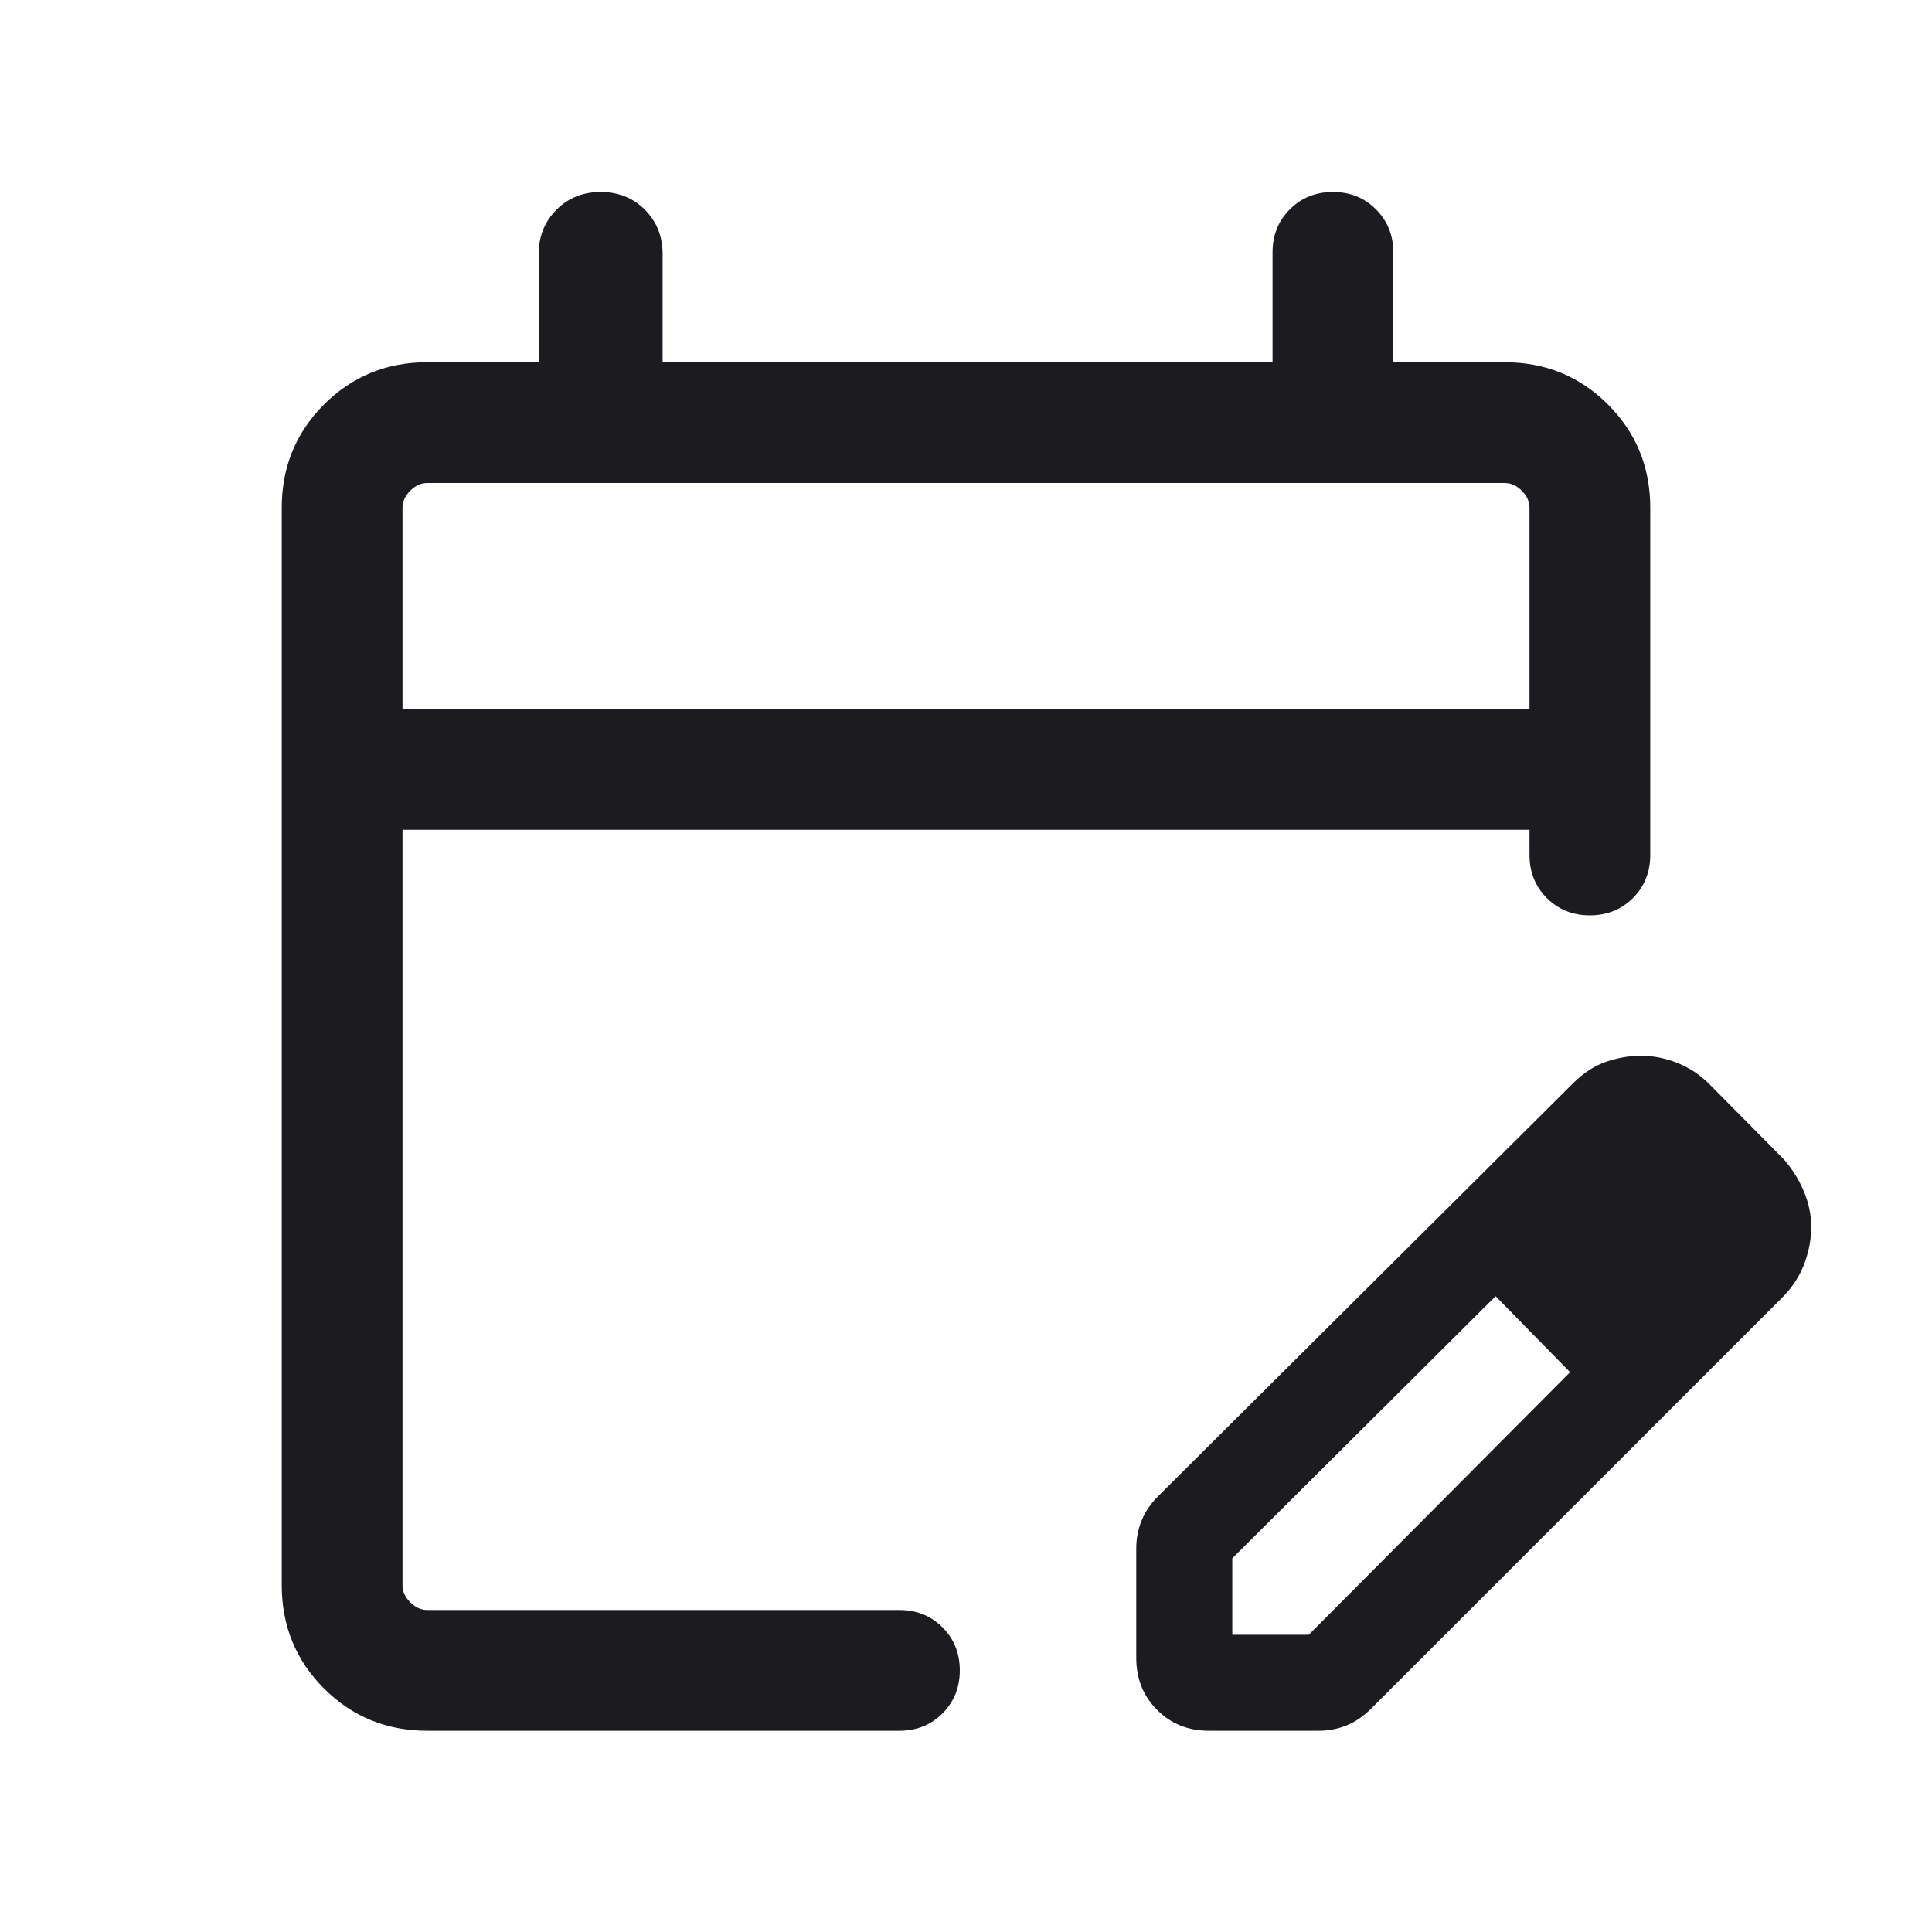 <svg width="24" height="24" viewBox="0 0 24 24" fill="none" xmlns="http://www.w3.org/2000/svg">
<path d="M5.308 21.5C4.803 21.5 4.375 21.325 4.025 20.975C3.675 20.625 3.5 20.197 3.5 19.692V6.308C3.5 5.803 3.675 5.375 4.025 5.025C4.375 4.675 4.803 4.5 5.308 4.5H6.692V3.154C6.692 2.935 6.766 2.752 6.913 2.605C7.059 2.458 7.242 2.385 7.462 2.385C7.681 2.385 7.864 2.458 8.011 2.605C8.157 2.752 8.231 2.935 8.231 3.154V4.5H15.808V3.135C15.808 2.922 15.879 2.744 16.023 2.6C16.167 2.456 16.345 2.385 16.558 2.385C16.77 2.385 16.949 2.456 17.092 2.6C17.236 2.744 17.308 2.922 17.308 3.135V4.5H18.692C19.197 4.5 19.625 4.675 19.975 5.025C20.325 5.375 20.5 5.803 20.5 6.308V10.621C20.5 10.834 20.428 11.012 20.285 11.156C20.141 11.299 19.963 11.371 19.75 11.371C19.537 11.371 19.359 11.299 19.215 11.156C19.072 11.012 19 10.834 19 10.621V10.308H5V19.692C5 19.769 5.032 19.84 5.096 19.904C5.16 19.968 5.231 20 5.308 20H11.173C11.386 20 11.564 20.072 11.708 20.215C11.851 20.359 11.923 20.537 11.923 20.75C11.923 20.963 11.851 21.141 11.708 21.285C11.564 21.428 11.386 21.5 11.173 21.5H5.308ZM5 8.808H19V6.308C19 6.231 18.968 6.16 18.904 6.096C18.84 6.032 18.769 6 18.692 6H5.308C5.231 6 5.16 6.032 5.096 6.096C5.032 6.16 5 6.231 5 6.308V8.808ZM14.115 20.596V19.235C14.115 19.114 14.137 18.999 14.181 18.89C14.224 18.781 14.293 18.68 14.386 18.587L19.544 13.454C19.669 13.329 19.803 13.242 19.948 13.191C20.093 13.141 20.238 13.115 20.383 13.115C20.538 13.115 20.689 13.145 20.837 13.204C20.985 13.263 21.119 13.351 21.236 13.469L22.162 14.404C22.269 14.528 22.352 14.663 22.412 14.808C22.471 14.953 22.5 15.097 22.5 15.242C22.5 15.387 22.473 15.535 22.419 15.685C22.365 15.835 22.279 15.972 22.162 16.096L17.029 21.229C16.935 21.322 16.834 21.391 16.725 21.435C16.616 21.478 16.501 21.5 16.381 21.5H15.019C14.761 21.5 14.546 21.414 14.374 21.241C14.202 21.069 14.115 20.854 14.115 20.596ZM15.308 20.308H16.258L19.504 17.046L19.044 16.571L18.579 16.102L15.308 19.358V20.308ZM19.044 16.571L18.579 16.102L19.504 17.046L19.044 16.571Z" fill="#1C1B1F"/>
</svg>

